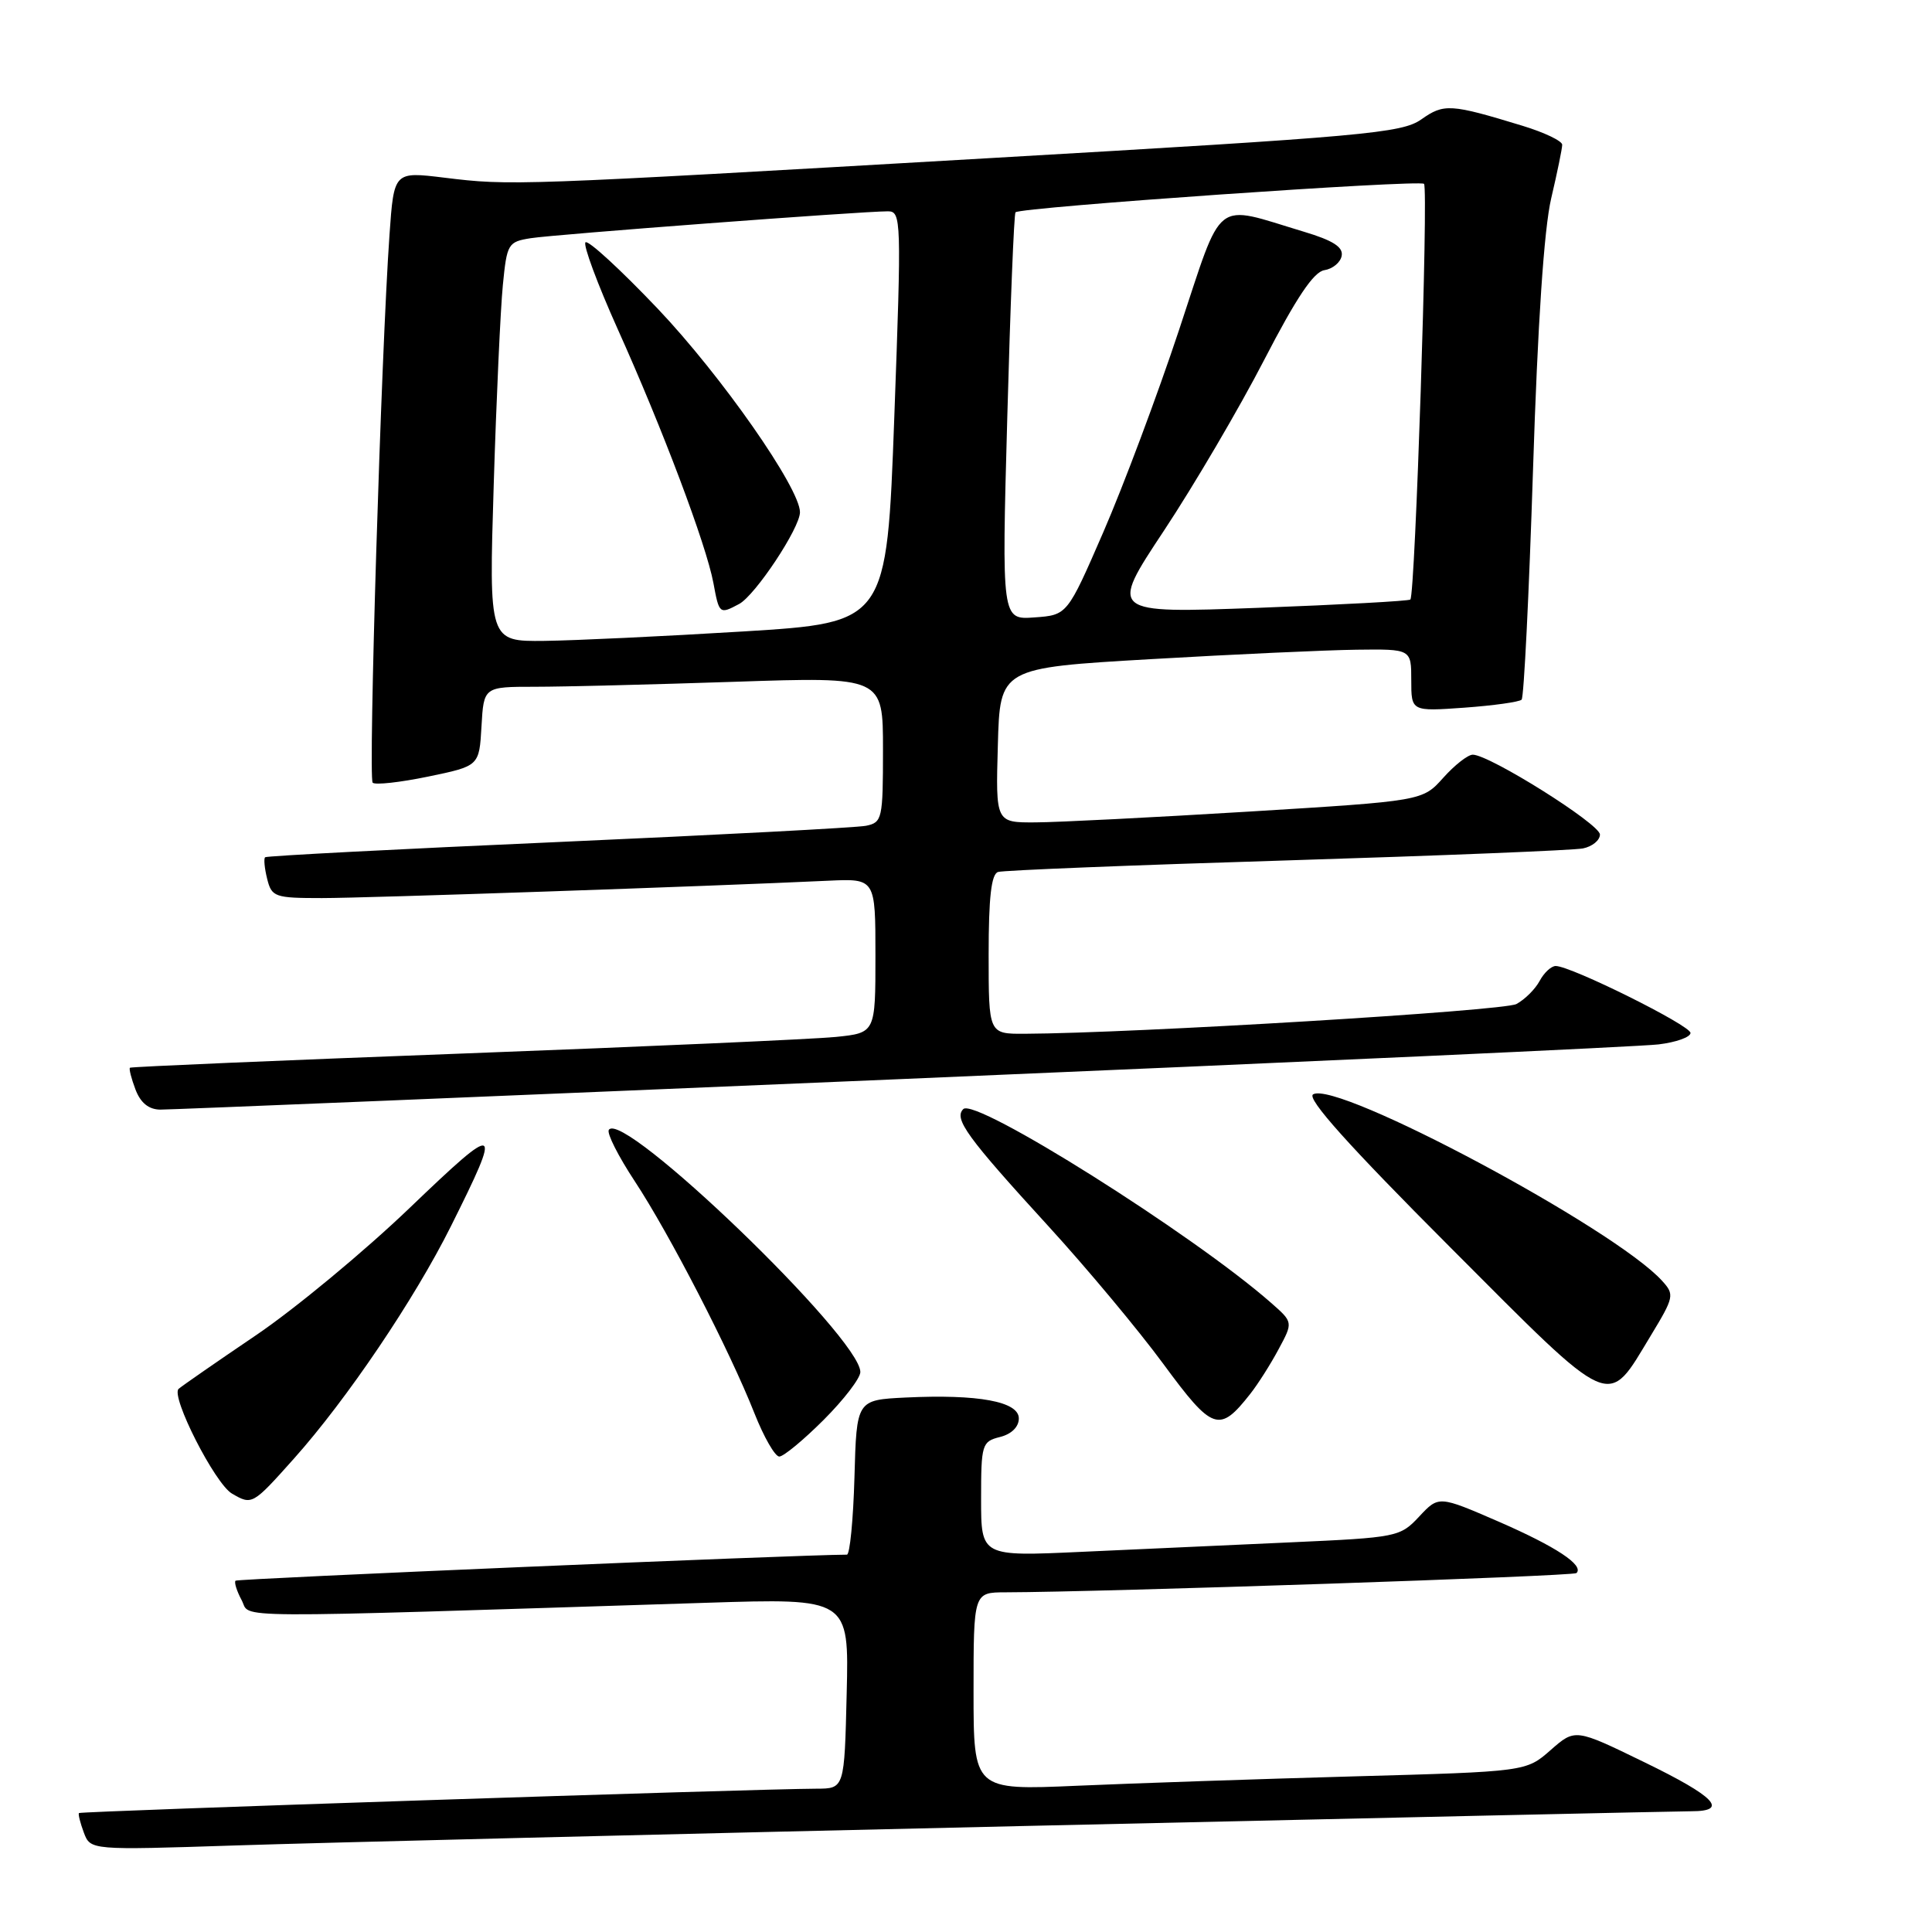 <?xml version="1.0" encoding="UTF-8" standalone="no"?>
<!DOCTYPE svg PUBLIC "-//W3C//DTD SVG 1.1//EN" "http://www.w3.org/Graphics/SVG/1.1/DTD/svg11.dtd" >
<svg xmlns="http://www.w3.org/2000/svg" xmlns:xlink="http://www.w3.org/1999/xlink" version="1.1" viewBox="0 0 256 256">
 <g >
 <path fill="currentColor"
d=" M 135.85 241.95 C 182.80 240.88 222.51 240.00 224.10 240.00 C 229.13 240.00 227.29 238.07 217.86 233.49 C 208.72 229.04 208.72 229.04 205.47 231.89 C 202.22 234.75 202.22 234.75 179.36 235.38 C 166.79 235.73 150.31 236.29 142.75 236.62 C 129.00 237.22 129.00 237.22 129.00 224.11 C 129.00 211.00 129.00 211.00 133.25 210.99 C 146.04 210.96 208.48 208.86 208.89 208.44 C 209.93 207.41 206.19 204.94 198.57 201.62 C 190.64 198.18 190.64 198.18 188.05 200.95 C 185.52 203.66 185.14 203.73 170.98 204.37 C 163.02 204.73 150.54 205.29 143.25 205.63 C 130.00 206.24 130.00 206.24 130.00 198.64 C 130.00 191.37 130.11 191.01 132.50 190.41 C 134.03 190.03 135.00 189.07 135.00 187.95 C 135.00 185.71 129.63 184.72 120.00 185.18 C 113.50 185.50 113.50 185.50 113.22 195.75 C 113.06 201.39 112.61 206.00 112.22 206.00 C 105.76 206.02 31.48 209.18 31.21 209.45 C 31.01 209.66 31.37 210.82 32.02 212.03 C 33.33 214.48 28.34 214.45 93.50 212.38 C 112.50 211.77 112.50 211.77 112.19 224.39 C 111.89 237.00 111.89 237.00 108.19 237.01 C 100.05 237.04 10.68 239.99 10.46 240.24 C 10.34 240.38 10.63 241.55 11.11 242.83 C 11.99 245.16 11.99 245.16 31.25 244.53 C 41.84 244.18 88.91 243.02 135.85 241.95 Z  M 38.97 193.25 C 45.95 185.43 54.91 172.17 59.74 162.50 C 66.61 148.74 66.26 148.58 54.30 160.04 C 48.25 165.84 39.07 173.44 33.90 176.94 C 28.73 180.44 24.13 183.63 23.67 184.03 C 22.58 184.99 28.48 196.60 30.74 197.91 C 33.40 199.46 33.46 199.42 38.97 193.25 Z  M 109.14 188.14 C 111.81 185.47 114.00 182.62 114.00 181.80 C 114.00 177.25 82.43 146.87 80.67 149.72 C 80.39 150.17 81.94 153.23 84.11 156.52 C 88.70 163.49 96.70 179.00 99.96 187.25 C 101.21 190.41 102.69 193.00 103.26 193.00 C 103.82 193.00 106.47 190.81 109.14 188.14 Z  M 165.67 184.69 C 166.68 183.41 168.37 180.75 169.42 178.78 C 171.35 175.20 171.35 175.20 168.42 172.63 C 158.14 163.59 129.22 145.38 127.64 146.96 C 126.36 148.24 128.12 150.67 138.94 162.50 C 143.97 168.00 150.82 176.20 154.15 180.73 C 160.69 189.62 161.56 189.92 165.67 184.69 Z  M 218.74 176.97 C 221.83 171.87 221.90 171.54 220.24 169.72 C 213.97 162.78 177.10 143.09 173.99 145.01 C 173.11 145.55 178.70 151.79 192.11 165.22 C 214.06 187.22 212.85 186.69 218.74 176.97 Z  M 119.50 142.98 C 172.30 140.74 217.41 138.68 219.75 138.39 C 222.09 138.11 224.00 137.43 224.00 136.87 C 224.00 135.87 208.16 128.00 206.14 128.00 C 205.55 128.00 204.59 128.89 204.01 129.98 C 203.43 131.06 202.05 132.44 200.93 133.04 C 199.22 133.95 150.33 136.91 135.75 136.98 C 131.00 137.00 131.00 137.00 131.00 126.47 C 131.00 118.92 131.35 115.82 132.25 115.54 C 132.94 115.32 150.15 114.63 170.50 114.01 C 190.85 113.38 208.51 112.67 209.75 112.42 C 210.99 112.17 212.00 111.34 212.00 110.58 C 212.00 109.19 197.36 100.00 195.15 100.00 C 194.50 100.00 192.74 101.38 191.23 103.07 C 188.49 106.13 188.49 106.13 165.50 107.54 C 152.85 108.31 140.12 108.96 137.22 108.97 C 131.93 109.00 131.93 109.00 132.22 98.75 C 132.50 88.50 132.50 88.50 152.50 87.34 C 163.50 86.70 175.76 86.14 179.75 86.09 C 187.00 86.00 187.00 86.00 187.00 90.13 C 187.00 94.27 187.00 94.27 194.04 93.77 C 197.91 93.49 201.32 93.01 201.62 92.71 C 201.93 92.41 202.60 78.73 203.13 62.33 C 203.75 42.89 204.59 30.34 205.54 26.29 C 206.34 22.88 207.00 19.68 207.00 19.18 C 207.00 18.68 204.64 17.55 201.75 16.67 C 192.18 13.75 191.34 13.70 188.33 15.82 C 185.74 17.64 180.92 18.08 131.00 20.96 C 68.09 24.60 67.67 24.62 58.85 23.54 C 52.20 22.73 52.20 22.73 51.61 31.11 C 50.51 46.67 48.78 103.11 49.38 103.71 C 49.70 104.04 53.02 103.67 56.74 102.90 C 63.50 101.50 63.50 101.50 63.80 96.25 C 64.10 91.00 64.10 91.00 70.89 91.00 C 74.62 91.00 86.53 90.70 97.34 90.34 C 117.00 89.68 117.00 89.68 117.00 99.32 C 117.00 108.52 116.90 108.98 114.75 109.42 C 113.51 109.67 95.18 110.63 74.00 111.57 C 52.82 112.50 35.33 113.41 35.13 113.59 C 34.93 113.76 35.05 115.05 35.40 116.45 C 36.00 118.86 36.40 119.00 42.66 119.00 C 48.59 119.00 93.76 117.45 109.75 116.70 C 116.00 116.41 116.00 116.41 116.00 126.63 C 116.00 136.86 116.00 136.86 110.75 137.40 C 107.86 137.69 85.70 138.68 61.50 139.59 C 37.30 140.50 17.37 141.35 17.22 141.48 C 17.07 141.61 17.40 142.91 17.95 144.36 C 18.62 146.13 19.70 147.01 21.23 147.03 C 22.48 147.04 66.70 145.22 119.50 142.98 Z  M 65.42 64.25 C 65.77 52.84 66.32 40.92 66.63 37.78 C 67.17 32.28 67.31 32.04 70.34 31.56 C 73.49 31.06 114.15 28.00 117.65 28.00 C 119.43 28.00 119.46 29.04 118.50 55.25 C 117.50 82.50 117.50 82.50 98.50 83.67 C 88.05 84.31 76.19 84.87 72.14 84.92 C 64.78 85.00 64.78 85.00 65.42 64.25 Z  M 97.94 80.03 C 100.08 78.88 106.00 69.96 106.00 67.87 C 106.00 64.68 95.58 49.78 87.15 40.90 C 82.23 35.73 77.93 31.77 77.58 32.11 C 77.24 32.44 79.16 37.62 81.85 43.61 C 87.81 56.85 93.58 72.17 94.53 77.25 C 95.29 81.38 95.34 81.42 97.94 80.03 Z  M 133.47 55.31 C 133.87 40.57 134.36 28.33 134.56 28.13 C 135.19 27.46 188.11 23.78 188.69 24.36 C 189.29 24.96 187.52 78.83 186.88 79.44 C 186.67 79.64 177.61 80.13 166.74 80.54 C 146.97 81.27 146.97 81.27 154.24 70.30 C 158.23 64.27 164.20 54.10 167.50 47.71 C 171.77 39.45 174.07 36.01 175.49 35.80 C 176.58 35.63 177.62 34.78 177.78 33.90 C 178.00 32.74 176.63 31.86 172.79 30.71 C 160.64 27.06 162.16 25.87 156.23 43.72 C 153.35 52.40 148.83 64.45 146.20 70.50 C 141.42 81.50 141.42 81.50 137.08 81.81 C 132.73 82.13 132.73 82.13 133.47 55.31 Z "/>
</g>
</svg>